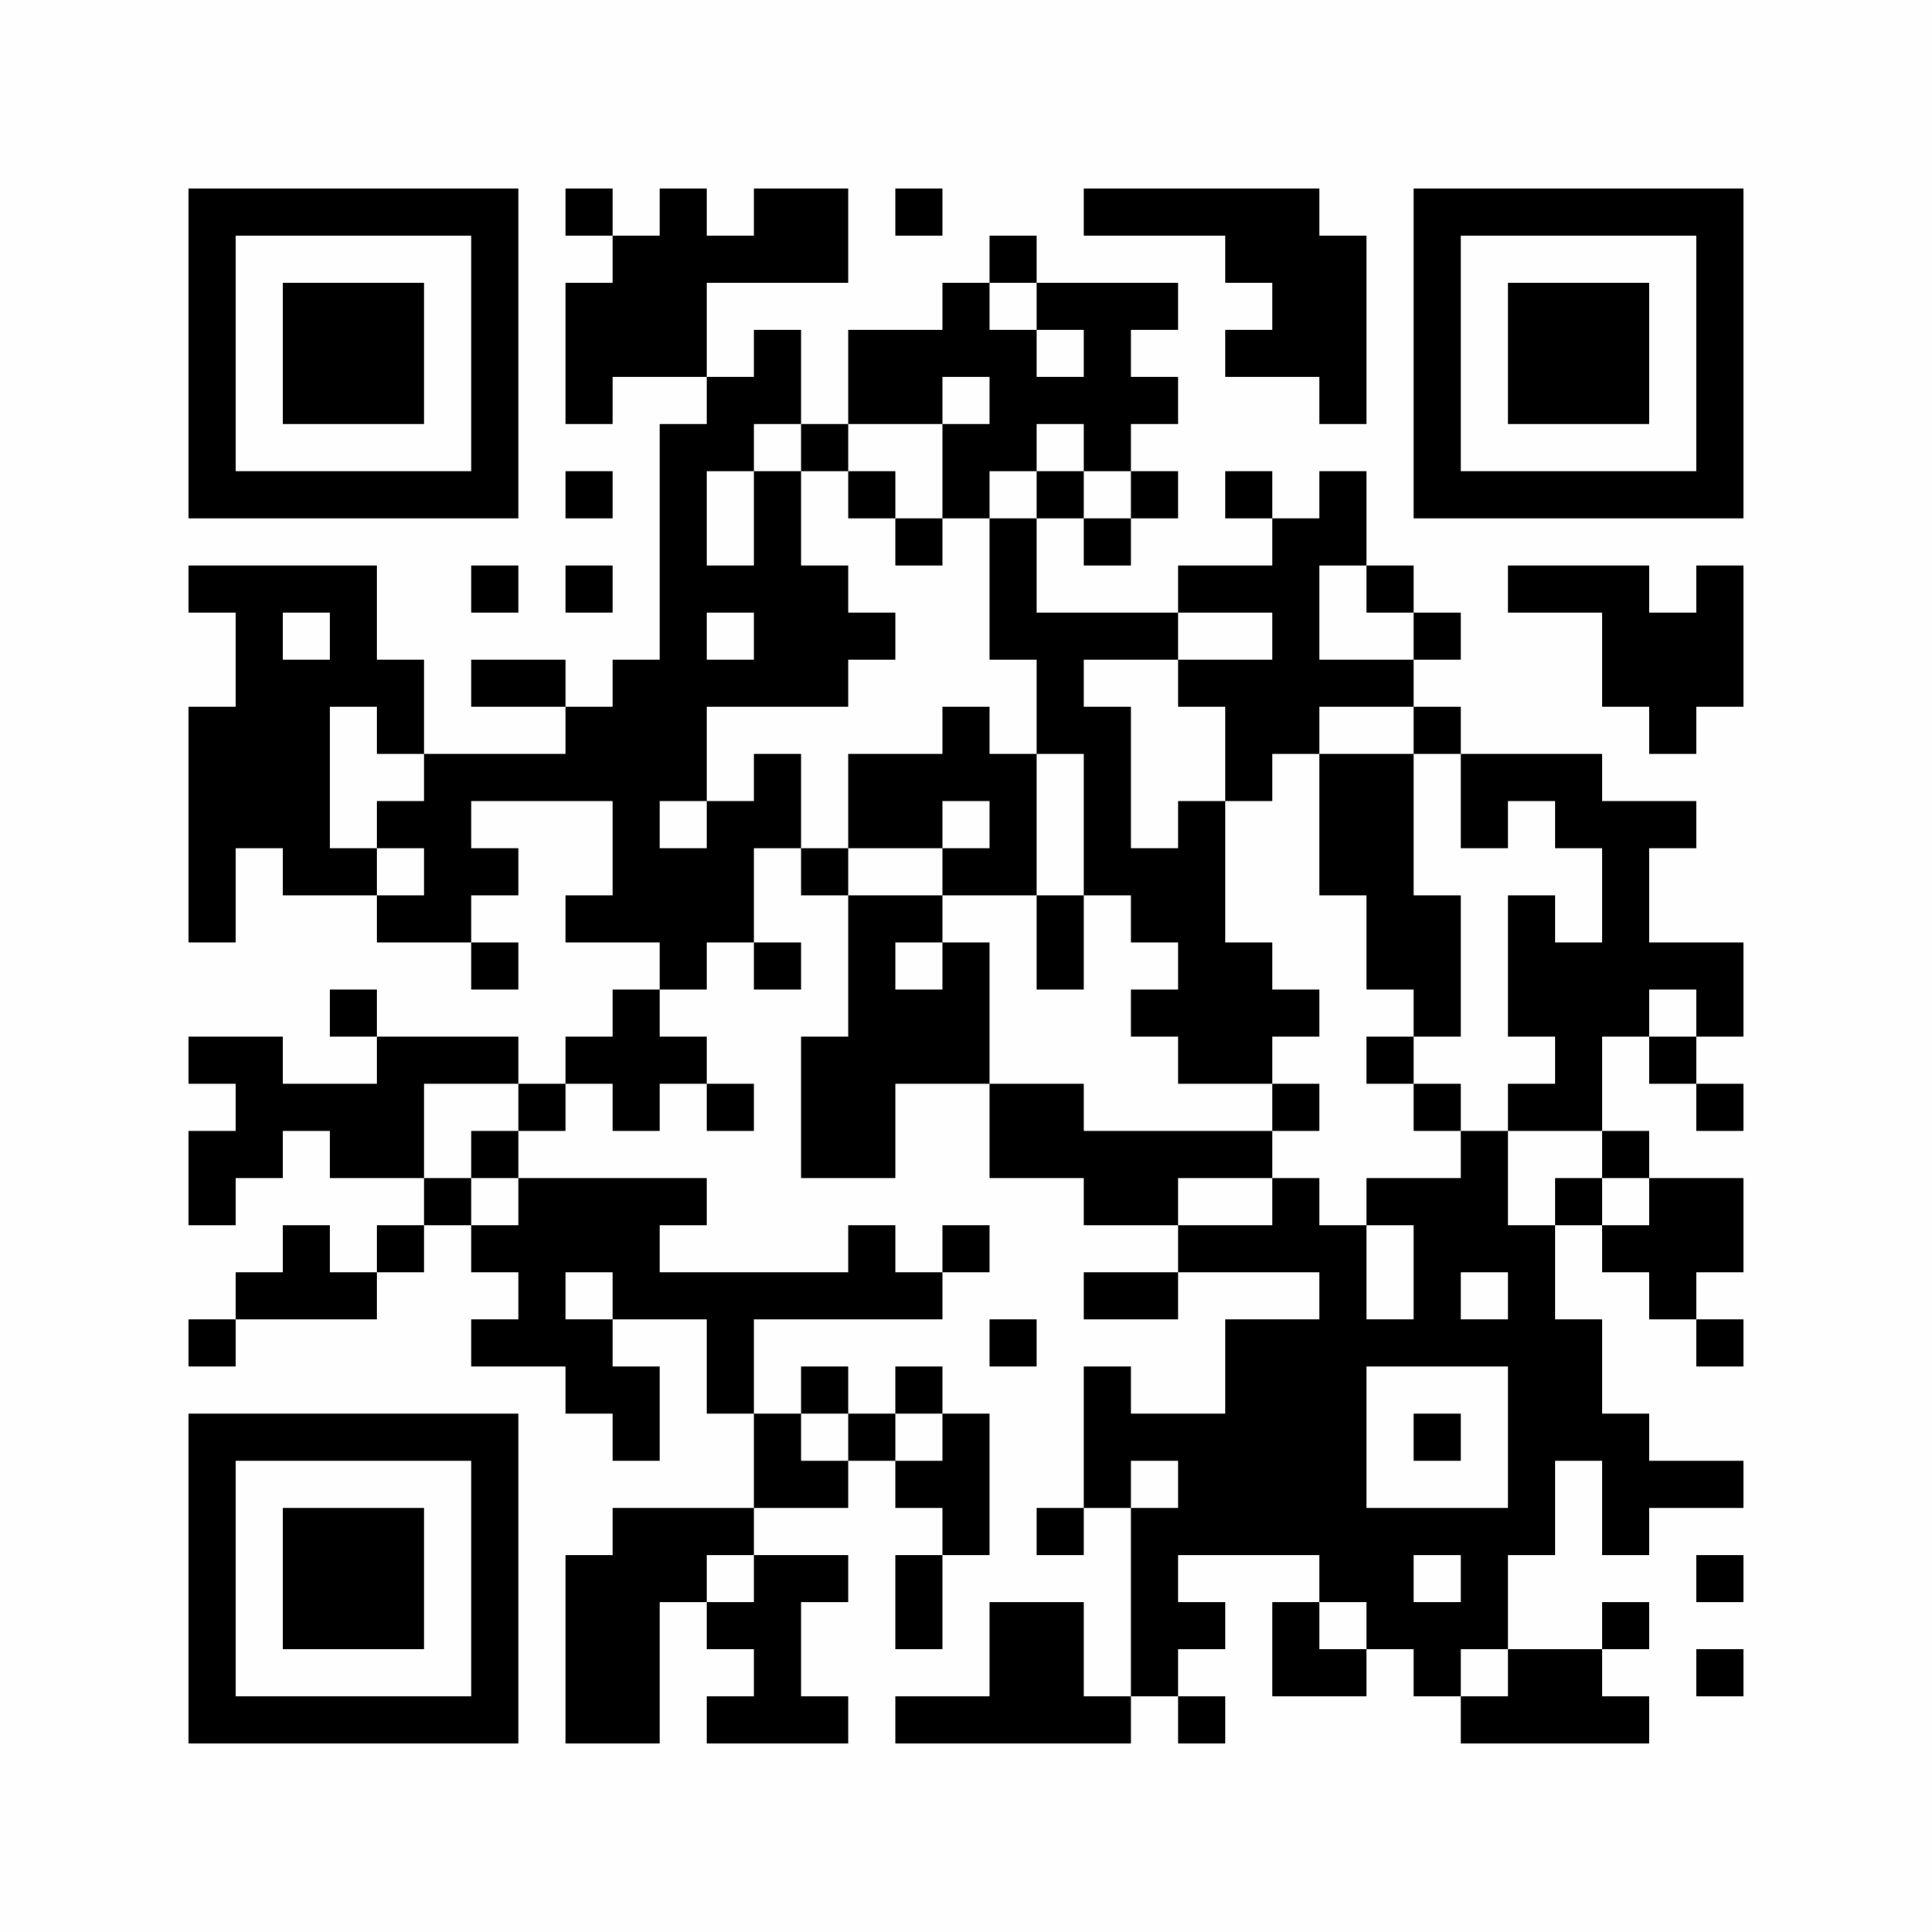 <?xml version="1.0" encoding="UTF-8"?>
<svg xmlns="http://www.w3.org/2000/svg" version="1.1" width="400" height="400" viewBox="0 0 400 400"><rect x="0" y="0" width="400" height="400" fill="#fefefe"/><g transform="scale(9.756)"><g transform="translate(4,4)"><path fill-rule="evenodd" d="M8 0L8 1L9 1L9 2L8 2L8 5L9 5L9 4L11 4L11 5L10 5L10 10L9 10L9 11L8 11L8 10L6 10L6 11L8 11L8 12L5 12L5 10L4 10L4 8L0 8L0 9L1 9L1 11L0 11L0 16L1 16L1 14L2 14L2 15L4 15L4 16L6 16L6 17L7 17L7 16L6 16L6 15L7 15L7 14L6 14L6 13L9 13L9 15L8 15L8 16L10 16L10 17L9 17L9 18L8 18L8 19L7 19L7 18L4 18L4 17L3 17L3 18L4 18L4 19L2 19L2 18L0 18L0 19L1 19L1 20L0 20L0 22L1 22L1 21L2 21L2 20L3 20L3 21L5 21L5 22L4 22L4 23L3 23L3 22L2 22L2 23L1 23L1 24L0 24L0 25L1 25L1 24L4 24L4 23L5 23L5 22L6 22L6 23L7 23L7 24L6 24L6 25L8 25L8 26L9 26L9 27L10 27L10 25L9 25L9 24L11 24L11 26L12 26L12 28L9 28L9 29L8 29L8 33L10 33L10 30L11 30L11 31L12 31L12 32L11 32L11 33L14 33L14 32L13 32L13 30L14 30L14 29L12 29L12 28L14 28L14 27L15 27L15 28L16 28L16 29L15 29L15 31L16 31L16 29L17 29L17 26L16 26L16 25L15 25L15 26L14 26L14 25L13 25L13 26L12 26L12 24L16 24L16 23L17 23L17 22L16 22L16 23L15 23L15 22L14 22L14 23L10 23L10 22L11 22L11 21L7 21L7 20L8 20L8 19L9 19L9 20L10 20L10 19L11 19L11 20L12 20L12 19L11 19L11 18L10 18L10 17L11 17L11 16L12 16L12 17L13 17L13 16L12 16L12 14L13 14L13 15L14 15L14 18L13 18L13 21L15 21L15 19L17 19L17 21L19 21L19 22L21 22L21 23L19 23L19 24L21 24L21 23L24 23L24 24L22 24L22 26L20 26L20 25L19 25L19 28L18 28L18 29L19 29L19 28L20 28L20 32L19 32L19 30L17 30L17 32L15 32L15 33L20 33L20 32L21 32L21 33L22 33L22 32L21 32L21 31L22 31L22 30L21 30L21 29L24 29L24 30L23 30L23 32L25 32L25 31L26 31L26 32L27 32L27 33L31 33L31 32L30 32L30 31L31 31L31 30L30 30L30 31L28 31L28 29L29 29L29 27L30 27L30 29L31 29L31 28L33 28L33 27L31 27L31 26L30 26L30 24L29 24L29 22L30 22L30 23L31 23L31 24L32 24L32 25L33 25L33 24L32 24L32 23L33 23L33 21L31 21L31 20L30 20L30 18L31 18L31 19L32 19L32 20L33 20L33 19L32 19L32 18L33 18L33 16L31 16L31 14L32 14L32 13L30 13L30 12L27 12L27 11L26 11L26 10L27 10L27 9L26 9L26 8L25 8L25 6L24 6L24 7L23 7L23 6L22 6L22 7L23 7L23 8L21 8L21 9L18 9L18 7L19 7L19 8L20 8L20 7L21 7L21 6L20 6L20 5L21 5L21 4L20 4L20 3L21 3L21 2L18 2L18 1L17 1L17 2L16 2L16 3L14 3L14 5L13 5L13 3L12 3L12 4L11 4L11 2L14 2L14 0L12 0L12 1L11 1L11 0L10 0L10 1L9 1L9 0ZM15 0L15 1L16 1L16 0ZM19 0L19 1L22 1L22 2L23 2L23 3L22 3L22 4L24 4L24 5L25 5L25 1L24 1L24 0ZM17 2L17 3L18 3L18 4L19 4L19 3L18 3L18 2ZM16 4L16 5L14 5L14 6L13 6L13 5L12 5L12 6L11 6L11 8L12 8L12 6L13 6L13 8L14 8L14 9L15 9L15 10L14 10L14 11L11 11L11 13L10 13L10 14L11 14L11 13L12 13L12 12L13 12L13 14L14 14L14 15L16 15L16 16L15 16L15 17L16 17L16 16L17 16L17 19L19 19L19 20L23 20L23 21L21 21L21 22L23 22L23 21L24 21L24 22L25 22L25 24L26 24L26 22L25 22L25 21L27 21L27 20L28 20L28 22L29 22L29 21L30 21L30 22L31 22L31 21L30 21L30 20L28 20L28 19L29 19L29 18L28 18L28 15L29 15L29 16L30 16L30 14L29 14L29 13L28 13L28 14L27 14L27 12L26 12L26 11L24 11L24 12L23 12L23 13L22 13L22 11L21 11L21 10L23 10L23 9L21 9L21 10L19 10L19 11L20 11L20 14L21 14L21 13L22 13L22 16L23 16L23 17L24 17L24 18L23 18L23 19L21 19L21 18L20 18L20 17L21 17L21 16L20 16L20 15L19 15L19 12L18 12L18 10L17 10L17 7L18 7L18 6L19 6L19 7L20 7L20 6L19 6L19 5L18 5L18 6L17 6L17 7L16 7L16 5L17 5L17 4ZM8 6L8 7L9 7L9 6ZM14 6L14 7L15 7L15 8L16 8L16 7L15 7L15 6ZM6 8L6 9L7 9L7 8ZM8 8L8 9L9 9L9 8ZM24 8L24 10L26 10L26 9L25 9L25 8ZM28 8L28 9L30 9L30 11L31 11L31 12L32 12L32 11L33 11L33 8L32 8L32 9L31 9L31 8ZM2 9L2 10L3 10L3 9ZM11 9L11 10L12 10L12 9ZM3 11L3 14L4 14L4 15L5 15L5 14L4 14L4 13L5 13L5 12L4 12L4 11ZM16 11L16 12L14 12L14 14L16 14L16 15L18 15L18 17L19 17L19 15L18 15L18 12L17 12L17 11ZM24 12L24 15L25 15L25 17L26 17L26 18L25 18L25 19L26 19L26 20L27 20L27 19L26 19L26 18L27 18L27 15L26 15L26 12ZM16 13L16 14L17 14L17 13ZM31 17L31 18L32 18L32 17ZM5 19L5 21L6 21L6 22L7 22L7 21L6 21L6 20L7 20L7 19ZM23 19L23 20L24 20L24 19ZM8 23L8 24L9 24L9 23ZM27 23L27 24L28 24L28 23ZM17 24L17 25L18 25L18 24ZM25 25L25 28L28 28L28 25ZM13 26L13 27L14 27L14 26ZM15 26L15 27L16 27L16 26ZM26 26L26 27L27 27L27 26ZM20 27L20 28L21 28L21 27ZM11 29L11 30L12 30L12 29ZM26 29L26 30L27 30L27 29ZM32 29L32 30L33 30L33 29ZM24 30L24 31L25 31L25 30ZM27 31L27 32L28 32L28 31ZM32 31L32 32L33 32L33 31ZM0 0L0 7L7 7L7 0ZM1 1L1 6L6 6L6 1ZM2 2L2 5L5 5L5 2ZM26 0L26 7L33 7L33 0ZM27 1L27 6L32 6L32 1ZM28 2L28 5L31 5L31 2ZM0 26L0 33L7 33L7 26ZM1 27L1 32L6 32L6 27ZM2 28L2 31L5 31L5 28Z" fill="#000000"/></g></g></svg>
